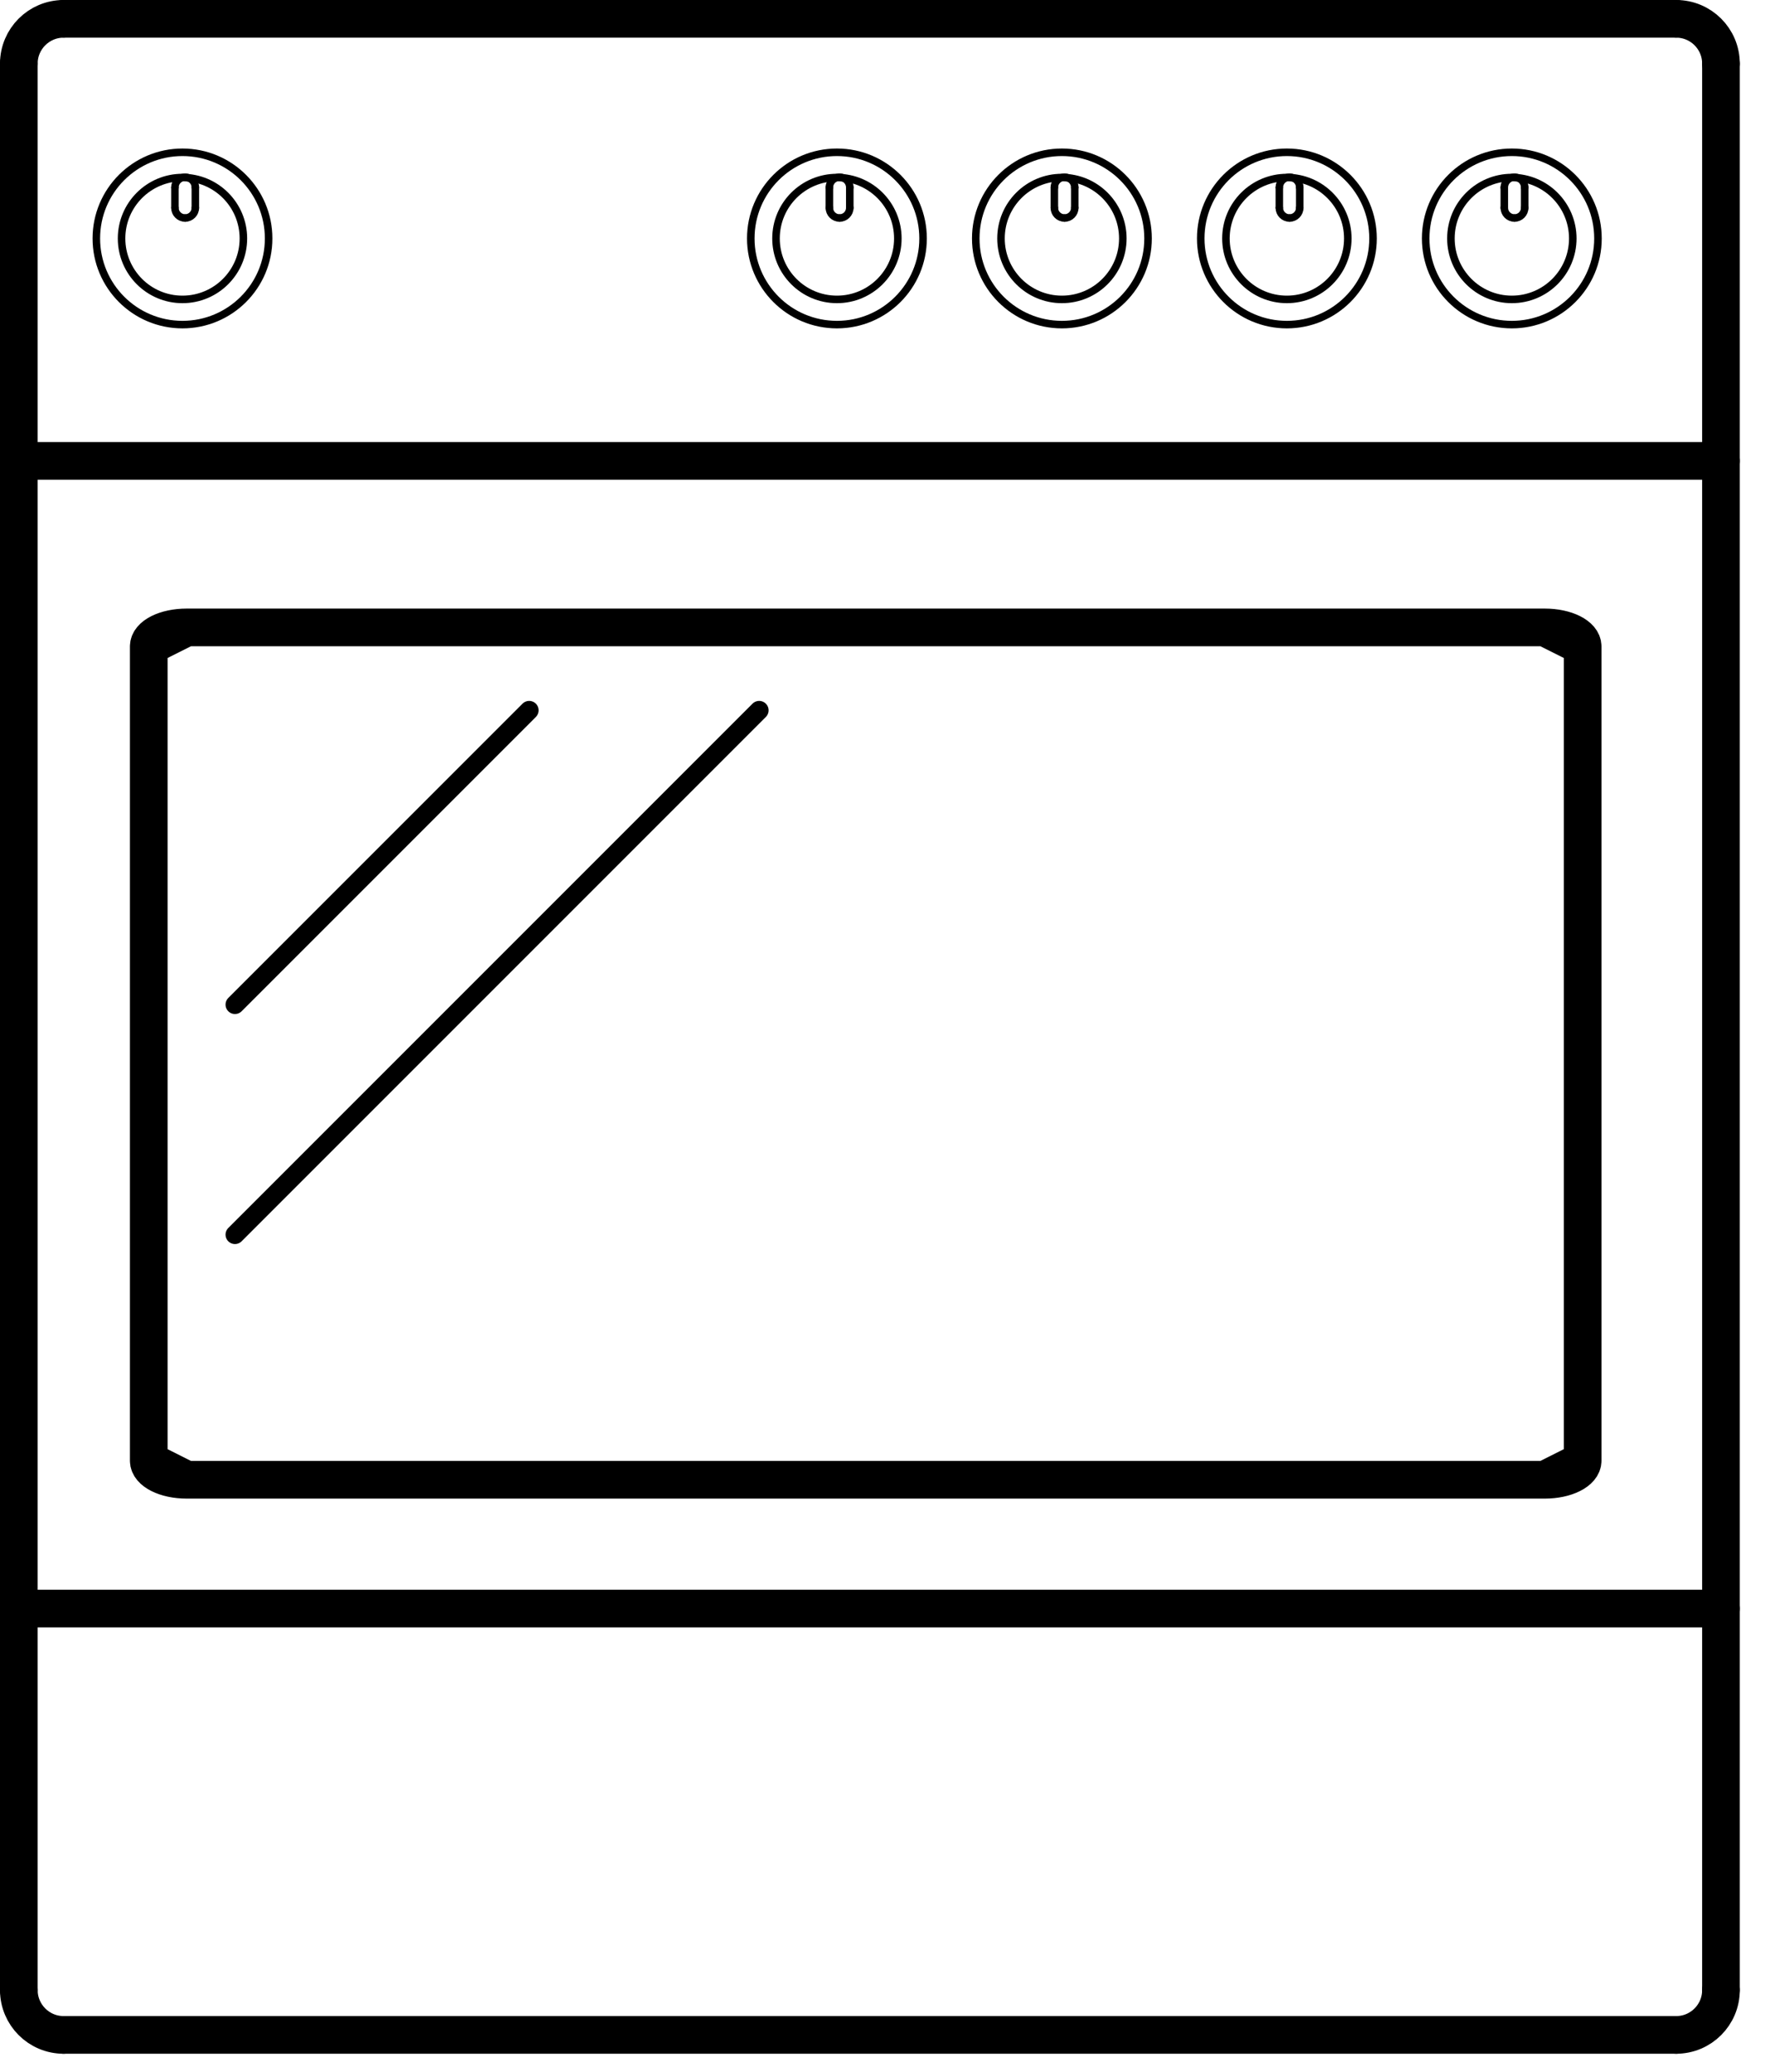 <svg width="47" height="55" viewBox="0 0 47 55" fill="none" xmlns="http://www.w3.org/2000/svg">
<g clip-path="url(#clip0)">
<path d="M45.698 52.834C45.698 53.491 45.166 54.024 44.509 54.024" stroke="black" stroke-width="1" stroke-miterlimit="10" stroke-linecap="round" stroke-linejoin="round"/>
<path d="M44.509 54.024H1.689" stroke="black" stroke-width="1" stroke-miterlimit="10" stroke-linecap="round" stroke-linejoin="round"/>
<path d="M1.689 54.024C1.033 54.024 0.5 53.491 0.5 52.834" stroke="black" stroke-width="1" stroke-miterlimit="10" stroke-linecap="round" stroke-linejoin="round"/>
<path d="M0.5 52.834V1.689" stroke="black" stroke-width="1" stroke-miterlimit="10" stroke-linecap="round" stroke-linejoin="round"/>
<path d="M0.5 1.689C0.5 1.033 1.033 0.5 1.689 0.5" stroke="black" stroke-width="1" stroke-miterlimit="10" stroke-linecap="round" stroke-linejoin="round"/>
<path d="M1.689 0.5H44.509" stroke="black" stroke-width="1" stroke-miterlimit="10" stroke-linecap="round" stroke-linejoin="round"/>
<path d="M44.509 0.5C45.166 0.5 45.698 1.032 45.698 1.689" stroke="black" stroke-width="1" stroke-miterlimit="10" stroke-linecap="round" stroke-linejoin="round"/>
<path d="M45.698 1.689V52.834" stroke="black" stroke-width="1" stroke-miterlimit="10" stroke-linecap="round" stroke-linejoin="round"/>
<path d="M4.845 4.043C6.109 4.043 7.133 5.068 7.133 6.331C7.133 7.594 6.109 8.618 4.845 8.618C3.582 8.618 2.558 7.594 2.558 6.331C2.558 5.067 3.582 4.043 4.845 4.043Z" stroke="black" stroke-width="0.2" stroke-miterlimit="10" stroke-linecap="round" stroke-linejoin="round"/>
<path d="M4.845 4.713C5.739 4.713 6.463 5.438 6.463 6.331C6.463 7.224 5.739 7.949 4.845 7.949C3.952 7.949 3.228 7.224 3.228 6.331C3.228 5.437 3.952 4.713 4.845 4.713Z" stroke="black" stroke-width="0.2" stroke-miterlimit="10" stroke-linecap="round" stroke-linejoin="round"/>
<path d="M0.5 12.236H45.698" stroke="black" stroke-width="1" stroke-miterlimit="10" stroke-linecap="round" stroke-linejoin="round"/>
<path d="M4.916 4.705C5.065 4.705 5.187 4.826 5.187 4.976" stroke="black" stroke-width="0.2" stroke-miterlimit="10" stroke-linecap="round" stroke-linejoin="round"/>
<path d="M5.187 4.976V5.517" stroke="black" stroke-width="0.2" stroke-miterlimit="10" stroke-linecap="round" stroke-linejoin="round"/>
<path d="M5.187 5.517C5.187 5.667 5.065 5.788 4.916 5.788" stroke="black" stroke-width="0.2" stroke-miterlimit="10" stroke-linecap="round" stroke-linejoin="round"/>
<path d="M4.916 5.788C4.766 5.788 4.645 5.667 4.645 5.518" stroke="black" stroke-width="0.2" stroke-miterlimit="10" stroke-linecap="round" stroke-linejoin="round"/>
<path d="M4.645 5.517V4.976" stroke="black" stroke-width="0.2" stroke-miterlimit="10" stroke-linecap="round" stroke-linejoin="round"/>
<path d="M4.645 4.976C4.645 4.826 4.766 4.705 4.916 4.705" stroke="black" stroke-width="0.2" stroke-miterlimit="10" stroke-linecap="round" stroke-linejoin="round"/>
<path d="M40.145 4.043C41.408 4.043 42.432 5.068 42.432 6.331C42.432 7.594 41.408 8.618 40.145 8.618C38.881 8.618 37.857 7.594 37.857 6.331C37.857 5.067 38.881 4.043 40.145 4.043Z" stroke="black" stroke-width="0.2" stroke-miterlimit="10" stroke-linecap="round" stroke-linejoin="round"/>
<path d="M40.145 4.713C41.038 4.713 41.763 5.438 41.763 6.331C41.763 7.224 41.038 7.949 40.145 7.949C39.252 7.949 38.527 7.224 38.527 6.331C38.527 5.437 39.252 4.713 40.145 4.713Z" stroke="black" stroke-width="0.2" stroke-miterlimit="10" stroke-linecap="round" stroke-linejoin="round"/>
<path d="M40.215 4.705C40.365 4.705 40.486 4.826 40.486 4.976" stroke="black" stroke-width="0.2" stroke-miterlimit="10" stroke-linecap="round" stroke-linejoin="round"/>
<path d="M40.486 4.976V5.517" stroke="black" stroke-width="0.2" stroke-miterlimit="10" stroke-linecap="round" stroke-linejoin="round"/>
<path d="M40.486 5.517C40.486 5.667 40.365 5.788 40.216 5.788" stroke="black" stroke-width="0.2" stroke-miterlimit="10" stroke-linecap="round" stroke-linejoin="round"/>
<path d="M40.215 5.788C40.066 5.788 39.945 5.667 39.945 5.518" stroke="black" stroke-width="0.2" stroke-miterlimit="10" stroke-linecap="round" stroke-linejoin="round"/>
<path d="M39.945 5.517V4.976" stroke="black" stroke-width="0.2" stroke-miterlimit="10" stroke-linecap="round" stroke-linejoin="round"/>
<path d="M39.945 4.976C39.945 4.826 40.066 4.705 40.215 4.705" stroke="black" stroke-width="0.2" stroke-miterlimit="10" stroke-linecap="round" stroke-linejoin="round"/>
<path d="M34.171 4.043C35.435 4.043 36.459 5.068 36.459 6.331C36.459 7.594 35.434 8.618 34.171 8.618C32.908 8.618 31.884 7.594 31.884 6.331C31.884 5.067 32.908 4.043 34.171 4.043Z" stroke="black" stroke-width="0.2" stroke-miterlimit="10" stroke-linecap="round" stroke-linejoin="round"/>
<path d="M34.171 4.713C35.065 4.713 35.789 5.438 35.789 6.331C35.789 7.224 35.064 7.949 34.171 7.949C33.278 7.949 32.553 7.224 32.553 6.331C32.553 5.437 33.278 4.713 34.171 4.713Z" stroke="black" stroke-width="0.2" stroke-miterlimit="10" stroke-linecap="round" stroke-linejoin="round"/>
<path d="M34.242 4.705C34.391 4.705 34.513 4.826 34.513 4.976" stroke="black" stroke-width="0.2" stroke-miterlimit="10" stroke-linecap="round" stroke-linejoin="round"/>
<path d="M34.513 4.976V5.517" stroke="black" stroke-width="0.2" stroke-miterlimit="10" stroke-linecap="round" stroke-linejoin="round"/>
<path d="M34.513 5.517C34.513 5.667 34.391 5.788 34.242 5.788" stroke="black" stroke-width="0.2" stroke-miterlimit="10" stroke-linecap="round" stroke-linejoin="round"/>
<path d="M34.242 5.788C34.092 5.788 33.971 5.667 33.971 5.518" stroke="black" stroke-width="0.2" stroke-miterlimit="10" stroke-linecap="round" stroke-linejoin="round"/>
<path d="M33.971 5.517V4.976" stroke="black" stroke-width="0.2" stroke-miterlimit="10" stroke-linecap="round" stroke-linejoin="round"/>
<path d="M33.971 4.976C33.971 4.826 34.092 4.705 34.242 4.705" stroke="black" stroke-width="0.2" stroke-miterlimit="10" stroke-linecap="round" stroke-linejoin="round"/>
<path d="M28.197 4.043C29.461 4.043 30.485 5.068 30.485 6.331C30.485 7.594 29.461 8.618 28.197 8.618C26.934 8.618 25.91 7.594 25.91 6.331C25.91 5.067 26.934 4.043 28.197 4.043Z" stroke="black" stroke-width="0.2" stroke-miterlimit="10" stroke-linecap="round" stroke-linejoin="round"/>
<path d="M28.197 4.713C29.091 4.713 29.815 5.438 29.815 6.331C29.815 7.224 29.091 7.949 28.197 7.949C27.304 7.949 26.58 7.224 26.58 6.331C26.58 5.437 27.304 4.713 28.197 4.713V4.713Z" stroke="black" stroke-width="0.2" stroke-miterlimit="10" stroke-linecap="round" stroke-linejoin="round"/>
<path d="M28.268 4.705C28.417 4.705 28.539 4.826 28.539 4.976" stroke="black" stroke-width="0.2" stroke-miterlimit="10" stroke-linecap="round" stroke-linejoin="round"/>
<path d="M28.539 4.976V5.517" stroke="black" stroke-width="0.2" stroke-miterlimit="10" stroke-linecap="round" stroke-linejoin="round"/>
<path d="M28.539 5.517C28.539 5.667 28.418 5.788 28.268 5.788" stroke="black" stroke-width="0.2" stroke-miterlimit="10" stroke-linecap="round" stroke-linejoin="round"/>
<path d="M28.268 5.788C28.118 5.788 27.997 5.667 27.997 5.518" stroke="black" stroke-width="0.2" stroke-miterlimit="10" stroke-linecap="round" stroke-linejoin="round"/>
<path d="M27.997 5.517V4.976" stroke="black" stroke-width="0.2" stroke-miterlimit="10" stroke-linecap="round" stroke-linejoin="round"/>
<path d="M27.997 4.976C27.997 4.826 28.118 4.705 28.268 4.705" stroke="black" stroke-width="0.2" stroke-miterlimit="10" stroke-linecap="round" stroke-linejoin="round"/>
<path d="M41.022 39.286H4.954M42.025 38.782C42.025 39.06 41.576 39.286 41.022 39.286L42.025 38.782ZM42.025 17.16V38.782V17.16ZM41.022 16.657C41.576 16.657 42.025 16.881 42.025 17.16L41.022 16.657ZM4.954 16.657H41.022H4.954ZM3.95 17.16C3.95 16.881 4.4 16.657 4.954 16.657L3.95 17.16ZM3.95 38.782V17.16V38.782ZM4.954 39.286C4.4 39.286 3.95 39.06 3.95 38.782L4.954 39.286Z" stroke="black" stroke-width="1" stroke-miterlimit="10" stroke-linecap="round" stroke-linejoin="round"/>
<path d="M6.239 32.778L20.159 18.858M6.239 26.671L14.052 18.858L6.239 26.671Z" stroke="black" stroke-width="0.5" stroke-miterlimit="10" stroke-linecap="round" stroke-linejoin="round"/>
<path d="M0.5 42.706H45.698" stroke="black" stroke-width="1" stroke-miterlimit="10" stroke-linecap="round" stroke-linejoin="round"/>
<path d="M22.224 4.043C23.487 4.043 24.511 5.068 24.511 6.331C24.511 7.594 23.487 8.618 22.224 8.618C20.96 8.618 19.936 7.594 19.936 6.331C19.936 5.067 20.96 4.043 22.224 4.043V4.043Z" stroke="black" stroke-width="0.2" stroke-miterlimit="10" stroke-linecap="round" stroke-linejoin="round"/>
<path d="M22.224 4.713C23.117 4.713 23.841 5.438 23.841 6.331C23.841 7.224 23.117 7.949 22.224 7.949C21.33 7.949 20.606 7.224 20.606 6.331C20.606 5.437 21.33 4.713 22.224 4.713Z" stroke="black" stroke-width="0.2" stroke-miterlimit="10" stroke-linecap="round" stroke-linejoin="round"/>
<path d="M22.294 4.705C22.444 4.705 22.565 4.826 22.565 4.976" stroke="black" stroke-width="0.2" stroke-miterlimit="10" stroke-linecap="round" stroke-linejoin="round"/>
<path d="M22.565 4.976V5.517" stroke="black" stroke-width="0.2" stroke-miterlimit="10" stroke-linecap="round" stroke-linejoin="round"/>
<path d="M22.565 5.517C22.565 5.667 22.444 5.788 22.294 5.788" stroke="black" stroke-width="0.2" stroke-miterlimit="10" stroke-linecap="round" stroke-linejoin="round"/>
<path d="M22.294 5.788C22.144 5.788 22.023 5.667 22.023 5.518" stroke="black" stroke-width="0.2" stroke-miterlimit="10" stroke-linecap="round" stroke-linejoin="round"/>
<path d="M22.023 5.517V4.976" stroke="black" stroke-width="0.2" stroke-miterlimit="10" stroke-linecap="round" stroke-linejoin="round"/>
<path d="M22.023 4.976C22.023 4.826 22.145 4.705 22.294 4.705" stroke="black" stroke-width="0.2" stroke-miterlimit="10" stroke-linecap="round" stroke-linejoin="round"/>
</g>
<defs>
<clipPath id="clip0">
<rect width="46.198" height="54.524" fill="white"/>
</clipPath>
</defs>
</svg>
